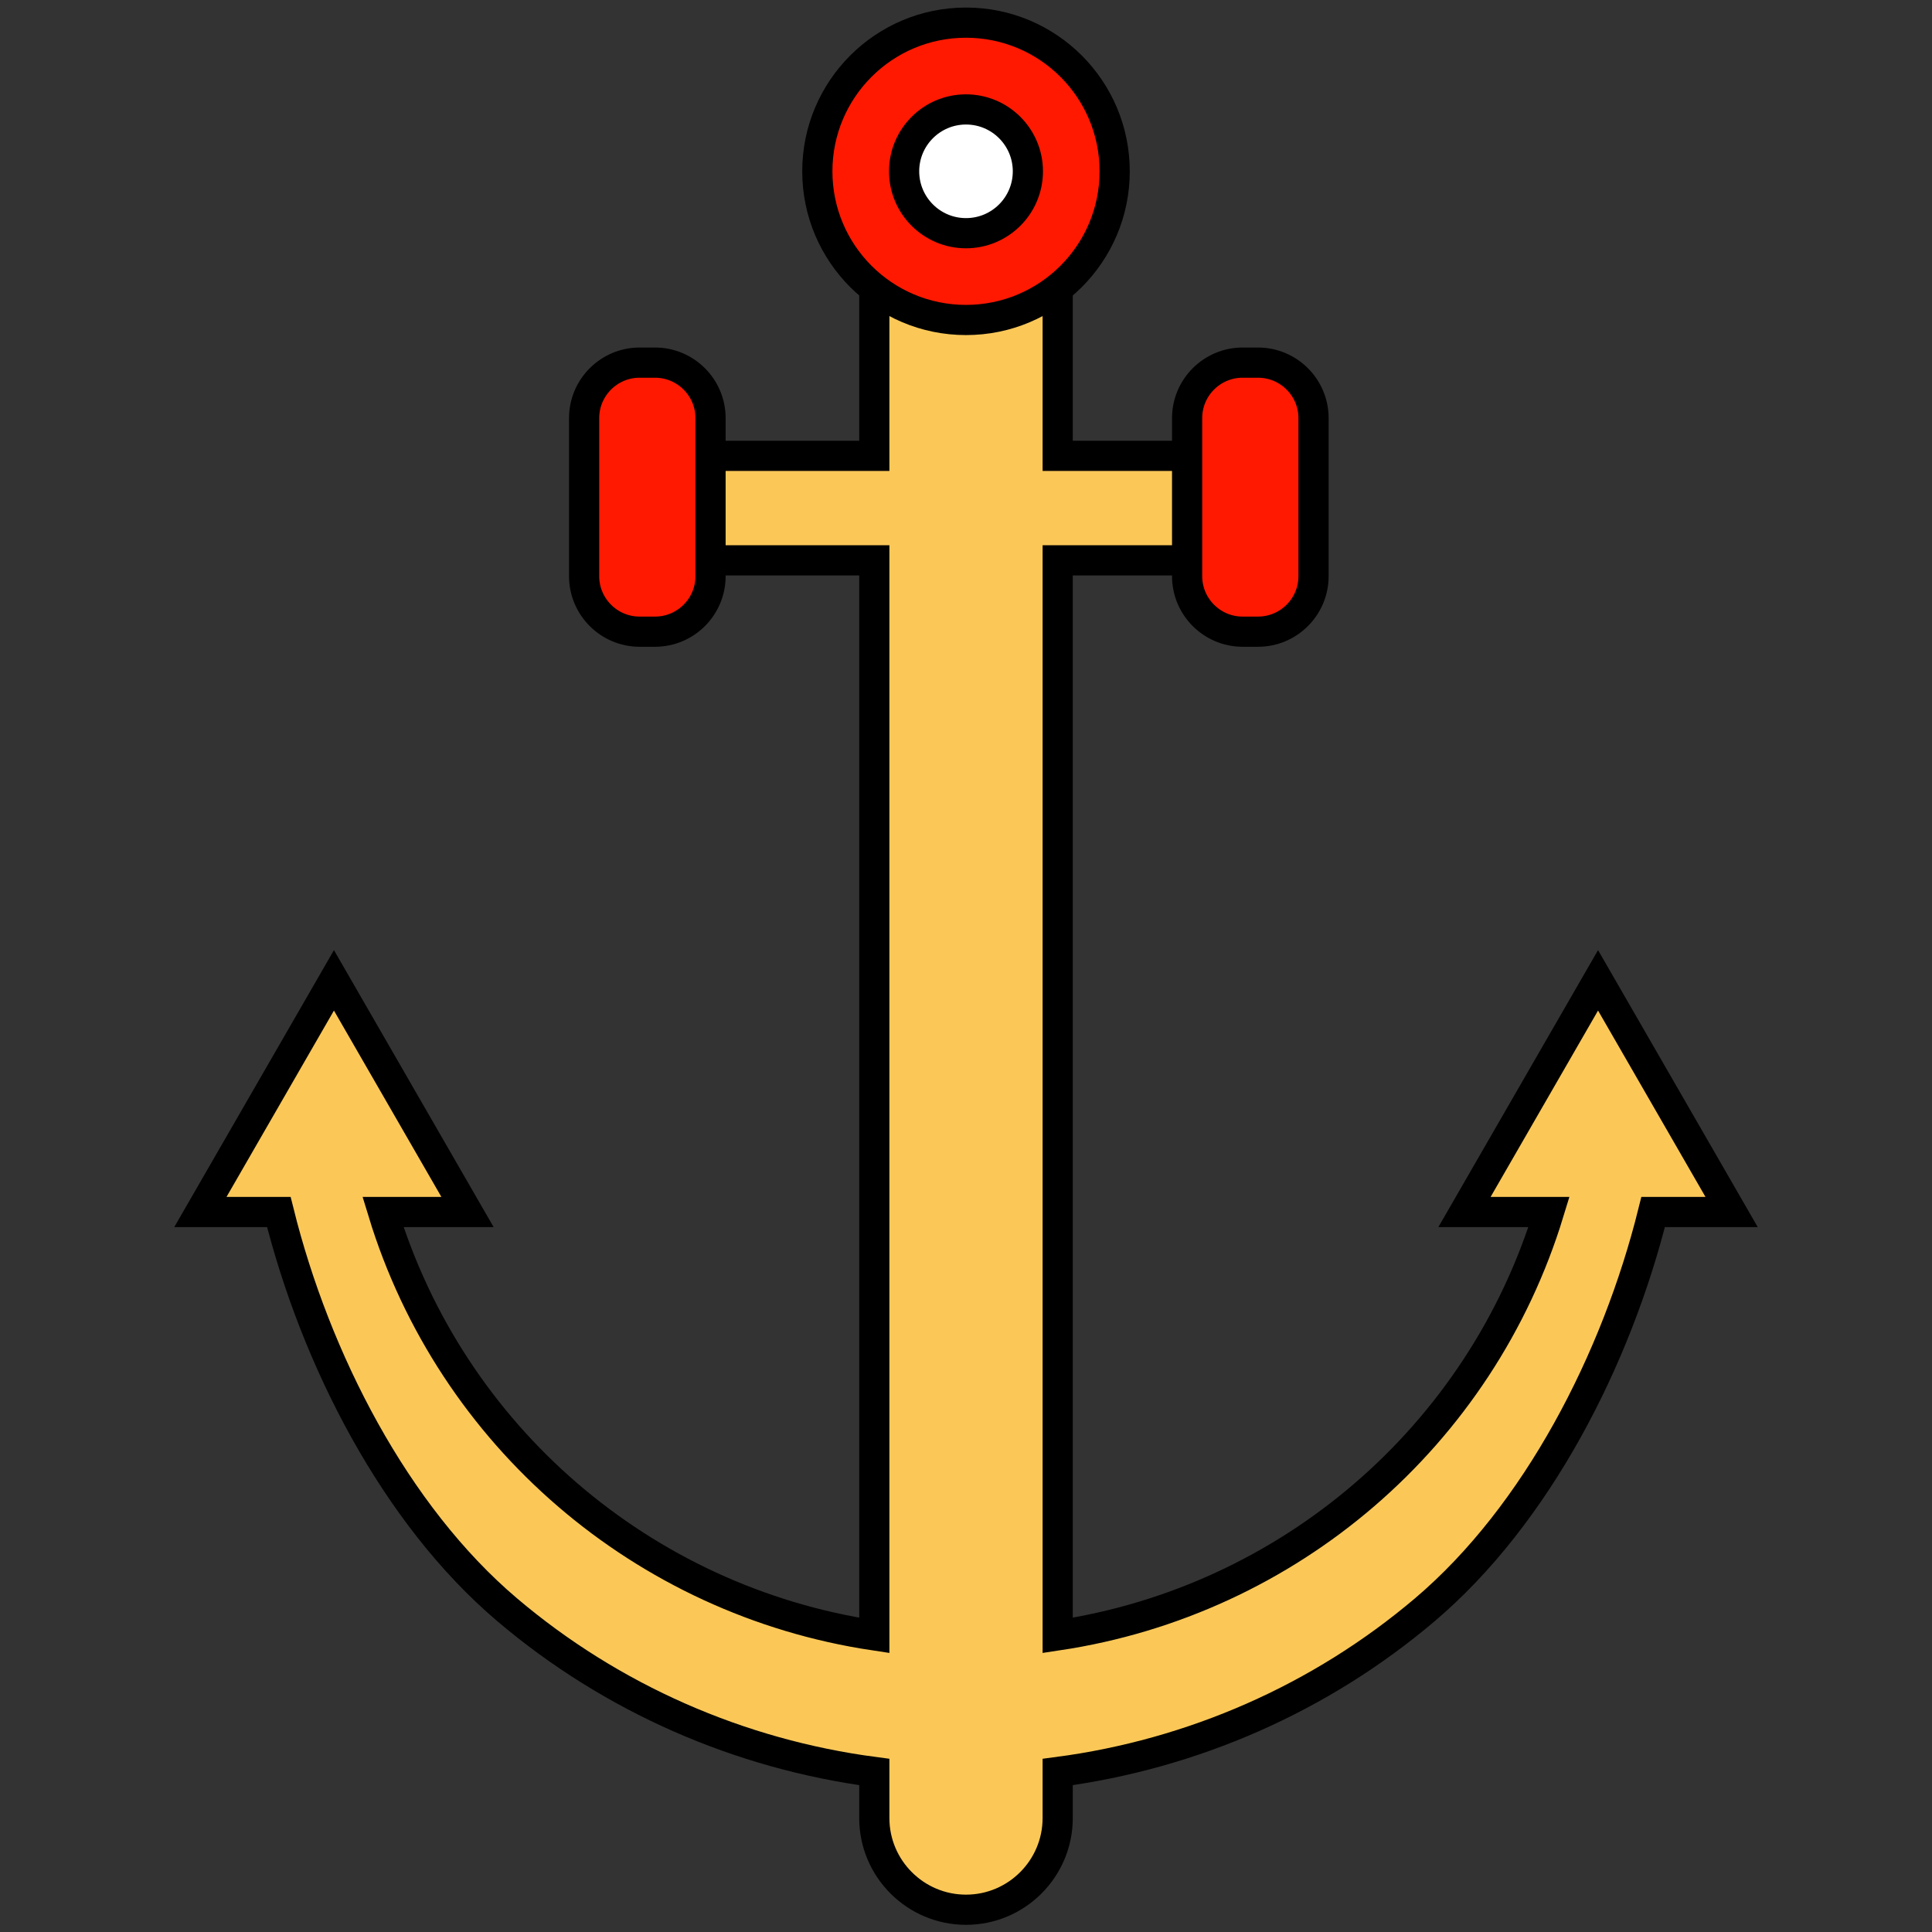 <?xml version="1.0" ?><!DOCTYPE svg  PUBLIC '-//W3C//DTD SVG 1.1//EN'  'http://www.w3.org/Graphics/SVG/1.1/DTD/svg11.dtd'><svg enable-background="new 0 0 512 512" id="Layer_1" version="1.1" viewBox="0 0 512 512" xml:space="preserve" xmlns="http://www.w3.org/2000/svg" xmlns:xlink="http://www.w3.org/1999/xlink"><rect x="0" y="0" width="512" height="512" fill="#333333" stroke="none"/><g><path d="M423.5,259.8l-35.4,61.4h22.4   c-18.1,59.4-68.9,103-130.2,112.2V148.5h53.6v-27.7h-53.6V48.7c0-3.3-2.7-6-6-6h-36.6c-3.3,0-6,2.7-6,6v72.1h-53.6v27.7h53.6v284.9   c-61.3-9.2-112.1-52.8-130.2-112.2h22.4l-35.4-61.4l-35.4,61.4h20.8c9.7,39,30.8,80.2,60.5,105.4c27.7,23.5,61.6,38.3,97.3,43v12.2   c0,13.4,10.9,24.3,24.3,24.3c13.4,0,24.3-10.9,24.3-24.3v-12.2c35.7-4.7,69.6-19.5,97.3-43c29.7-25.2,50.8-66.4,60.5-105.4h20.8   L423.5,259.8z" fill="#FBC858" stroke="#000000" stroke-miterlimit="10" stroke-width="8"/><path d="M173.6,167.4h-4.1c-8.1,0-14.7-6.6-14.7-14.7   v-41.9c0-8.1,6.6-14.7,14.7-14.7h4.1c8.1,0,14.7,6.6,14.7,14.7v41.9C188.3,160.8,181.7,167.4,173.6,167.4z" fill="#FF1901" stroke="#000000" stroke-miterlimit="10" stroke-width="8"/><path d="M333.4,167.4h-4.1c-8.1,0-14.7-6.6-14.7-14.7   v-41.9c0-8.1,6.6-14.7,14.7-14.7h4.1c8.1,0,14.7,6.6,14.7,14.7v41.9C348.1,160.8,341.5,167.4,333.4,167.4z" fill="#FF1901" stroke="#000000" stroke-miterlimit="10" stroke-width="8"/><circle cx="256" cy="45.4" fill="#FF1901" r="39.4" stroke="#000000" stroke-miterlimit="10" stroke-width="8"/><circle cx="256" cy="45.4" fill="#FFFFFF" r="16.4" stroke="#000000" stroke-miterlimit="10" stroke-width="8"/></g></svg>